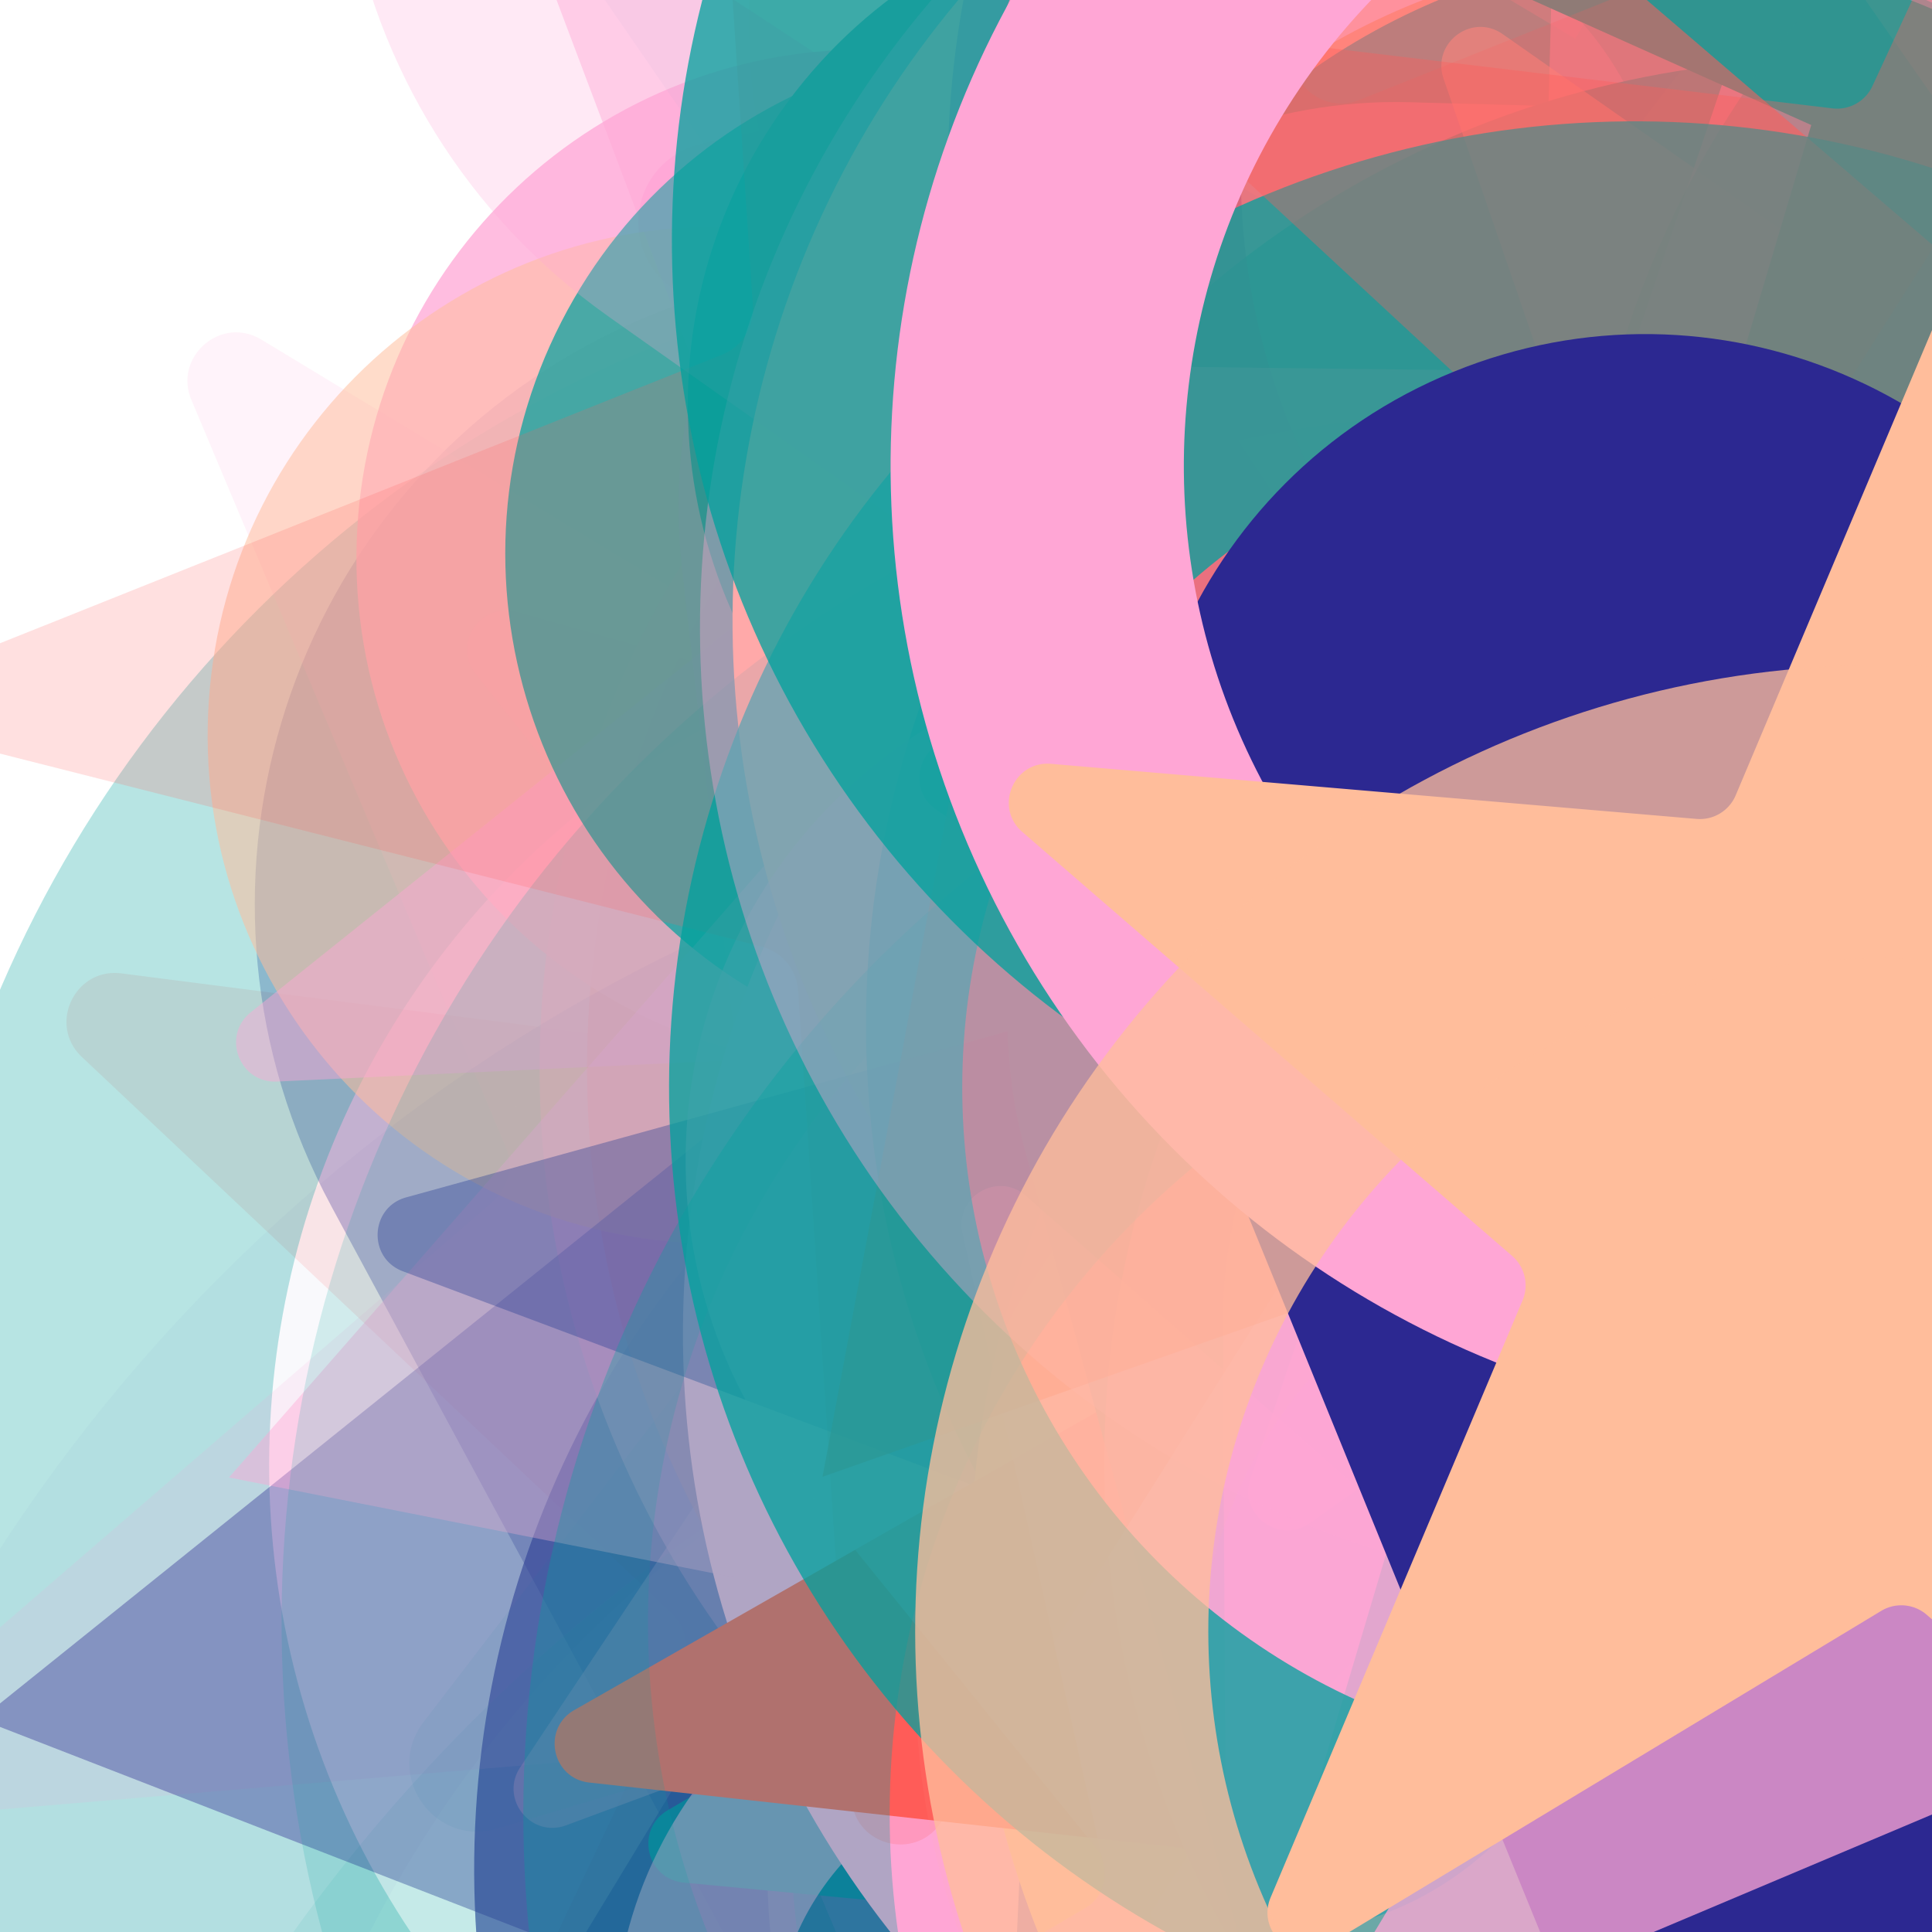 <svg xmlns="http://www.w3.org/2000/svg" version="1.1" xmlns:xlink="http://www.w3.org/1999/xlink" xmlns:svgjs="http://svgjs.dev/svgjs" viewBox="0 0 800 800"><defs><filter id="bbburst-blur-1" x="-100%" y="-100%" width="400%" height="400%"><feGaussianBlur in="SourceGraphic" stdDeviation="1"></feGaussianBlur></filter><filter id="bbburst-blur-2" x="-100%" y="-100%" width="400%" height="400%"><feGaussianBlur in="SourceGraphic" stdDeviation="2"></feGaussianBlur></filter><filter id="bbburst-blur-3" x="-100%" y="-100%" width="400%" height="400%"><feGaussianBlur in="SourceGraphic" stdDeviation="4"></feGaussianBlur></filter><filter id="bbburst-blur-4" x="-100%" y="-100%" width="400%" height="400%"><feGaussianBlur in="SourceGraphic" stdDeviation="12"></feGaussianBlur></filter><symbol id="bbburst-shape-1" viewBox="0 0 194 167"><path d="m97 0 96.129 166.5H.871L97 0Z"></path></symbol><symbol id="bbburst-shape-4" viewBox="0 0 149 143"><path d="M71.647 2.781c.898-2.764 4.808-2.764 5.706 0l15.445 47.534a3 3 0 0 0 2.853 2.073h49.98c2.906 0 4.115 3.719 1.764 5.427L106.96 87.193a2.999 2.999 0 0 0-1.09 3.354l15.445 47.534c.898 2.764-2.266 5.062-4.617 3.354l-40.435-29.378a3 3 0 0 0-3.526 0l-40.435 29.378c-2.351 1.708-5.515-.59-4.617-3.354L43.13 90.547a3 3 0 0 0-1.09-3.354L1.605 57.815c-2.35-1.708-1.142-5.427 1.764-5.427h49.98a3 3 0 0 0 2.853-2.073L71.647 2.781Z"></path></symbol><symbol id="bbburst-shape-6" viewBox="0 0 133 116"><path d="M59.749 10.251c-13.668-13.668-35.829-13.668-49.497 0-13.668 13.668-13.668 35.829 0 49.497l49.497-49.497ZM66.5 66.5 41.751 91.249 66.5 115.997l24.749-24.748L66.5 66.5Zm56.249-6.751c13.668-13.668 13.668-35.829 0-49.497-13.669-13.668-35.829-13.668-49.498 0l49.498 49.497Zm-112.498 0 31.5 31.5 49.497-49.497-31.5-31.5-49.497 49.497Zm80.997 31.5 31.5-31.5-49.498-49.497-31.5 31.5 49.497 49.497Z"></path></symbol><symbol id="bbburst-shape-8" viewBox="0 0 87 168"><path d="m12 12 31.255 18.075c16.41 9.49 20.014 31.633 7.46 45.837L36.33 92.188c-12.568 14.221-8.939 36.392 7.507 45.864L75 156" stroke-width="14" stroke-linecap="round" stroke-linejoin="round"></path></symbol><symbol id="bbburst-shape-10" viewBox="0 0 145 145"><circle cx="72.5" cy="72.5" r="61.5" fill="none" stroke-width="22"></circle></symbol></defs><use xlink:href="#bbburst-shape-4" width="35.918" opacity="0.306" transform="matrix(1.047,0.683,-0.683,1.047,947.278,76.325)" fill="#00a19d" filter="url(#bbburst-blur-3)"></use><use xlink:href="#bbburst-shape-6" width="48.072" opacity="-0.091" transform="matrix(1.319,1.15,-1.15,1.319,483.619,-504.989)" fill="#ff5c58" filter="url(#bbburst-blur-4)"></use><use xlink:href="#bbburst-shape-8" width="38.766" opacity="0.203" transform="matrix(1.032,-0.705,0.705,1.032,454.732,37.116)" fill="none" stroke="#ffbd9b" filter="url(#bbburst-blur-3)"></use><use xlink:href="#bbburst-shape-10" width="37.494" opacity="0.434" transform="matrix(0.992,-0.127,0.127,0.992,583.666,35.813)" fill="none" stroke="#00a19d" filter="url(#bbburst-blur-2)"></use><use xlink:href="#bbburst-shape-1" width="23.582" opacity="0.618" transform="matrix(1,0.022,-0.022,1,243.693,77)" fill="#2c2891" filter="url(#bbburst-blur-1)"></use><use xlink:href="#bbburst-shape-6" width="17.935" opacity="0.748" transform="matrix(0.771,0.636,-0.636,0.771,672.874,-24.947)" fill="#00a19d" filter="url(#bbburst-blur-1)"></use><use xlink:href="#bbburst-shape-4" width="20.169" opacity="0.636" transform="matrix(0.959,0.282,-0.282,0.959,650.134,-59.038)" fill="#2c2891" filter="url(#bbburst-blur-1)"></use><use xlink:href="#bbburst-shape-4" width="35.032" opacity="0.136" transform="matrix(1.24,0.159,-0.159,1.24,75.144,31.423)" fill="#ff5c58" filter="url(#bbburst-blur-3)"></use><use xlink:href="#bbburst-shape-8" width="33.884" opacity="0.546" transform="matrix(0.982,0.19,-0.19,0.982,660.342,-32.613)" fill="none" stroke="#ffa6d5" filter="url(#bbburst-blur-2)"></use><use xlink:href="#bbburst-shape-6" width="35.249" opacity="0.289" transform="matrix(1.198,0.358,-0.358,1.198,210.233,-14.527)" fill="#2c2891" filter="url(#bbburst-blur-3)"></use><use xlink:href="#bbburst-shape-1" width="22.735" opacity="0.72" transform="matrix(1,0.019,-0.019,1,473.245,-99.671)" fill="#ffbd9b" filter="url(#bbburst-blur-1)"></use><use xlink:href="#bbburst-shape-10" width="37.289" opacity="0.401" transform="matrix(0.941,-0.339,0.339,0.941,435.802,222.542)" fill="none" stroke="#ffa6d5" filter="url(#bbburst-blur-2)"></use><use xlink:href="#bbburst-shape-8" width="18.452" opacity="0.821" transform="matrix(0.975,0.224,-0.224,0.975,406.054,39.364)" fill="none" stroke="#00a19d"></use><use xlink:href="#bbburst-shape-6" width="14.678" opacity="0.855" transform="matrix(0.933,0.36,-0.36,0.933,547.412,88.528)" fill="#2c2891"></use><use xlink:href="#bbburst-shape-8" width="15.108" opacity="0.817" transform="matrix(0.965,-0.262,0.262,0.965,282.119,-66.019)" fill="none" stroke="#2c2891"></use><use xlink:href="#bbburst-shape-1" width="25.467" opacity="0.542" transform="matrix(0.999,-0.046,0.046,0.999,311.743,-196.913)" fill="#ffbd9b" filter="url(#bbburst-blur-2)"></use><use xlink:href="#bbburst-shape-10" width="37.868" opacity="0.355" transform="matrix(0.822,-0.569,0.569,0.822,209.105,367.621)" fill="none" stroke="#ff5c58" filter="url(#bbburst-blur-2)"></use><use xlink:href="#bbburst-shape-4" width="37.016" opacity="0.194" transform="matrix(1.015,-0.73,0.73,1.015,103.614,369.868)" fill="#2c2891" filter="url(#bbburst-blur-3)"></use><use xlink:href="#bbburst-shape-1" width="29.325" opacity="0.465" transform="matrix(0.809,0.587,-0.587,0.809,745.155,-139.637)" fill="#ffbd9b" filter="url(#bbburst-blur-2)"></use><use xlink:href="#bbburst-shape-10" width="28.611" opacity="0.643" transform="matrix(0.767,0.642,-0.642,0.767,546.437,210.332)" fill="none" stroke="#2c2891" filter="url(#bbburst-blur-1)"></use><use xlink:href="#bbburst-shape-1" width="39.682" opacity="-0.077" transform="matrix(1.396,-1.055,1.055,1.396,303.129,195.109)" fill="#ffbd9b" filter="url(#bbburst-blur-4)"></use><use xlink:href="#bbburst-shape-4" width="30.865" opacity="0.507" transform="matrix(0.963,0.27,-0.27,0.963,276.807,-37.808)" fill="#ffa6d5" filter="url(#bbburst-blur-2)"></use><use xlink:href="#bbburst-shape-10" width="20.688" opacity="0.469" transform="matrix(0.954,0.299,-0.299,0.954,465.014,249.915)" fill="none" stroke="#00a19d" filter="url(#bbburst-blur-2)"></use><use xlink:href="#bbburst-shape-6" width="33.583" opacity="0.462" transform="matrix(0.874,-0.487,0.487,0.874,392.106,-75.391)" fill="#ffa6d5" filter="url(#bbburst-blur-2)"></use><use xlink:href="#bbburst-shape-4" width="16.835" opacity="0.862" transform="matrix(0.835,0.551,-0.551,0.835,666.999,30.209)" fill="#2c2891"></use><use xlink:href="#bbburst-shape-10" width="17.155" opacity="0.762" transform="matrix(0.897,0.442,-0.442,0.897,663.667,-12.641)" fill="none" stroke="#00a19d" filter="url(#bbburst-blur-1)"></use><use xlink:href="#bbburst-shape-6" width="32.593" opacity="0.162" transform="matrix(0.893,0.874,-0.874,0.893,861.709,-326.852)" fill="#00a19d" filter="url(#bbburst-blur-3)"></use><use xlink:href="#bbburst-shape-10" width="31.753" opacity="0.08" transform="matrix(1.3,1.172,-1.172,1.3,639.426,218.966)" fill="none" stroke="#00a19d" filter="url(#bbburst-blur-4)"></use><use xlink:href="#bbburst-shape-10" width="26.587" opacity="0.617" transform="matrix(0.877,0.48,-0.48,0.877,484.191,-100.618)" fill="none" stroke="#ff5c58" filter="url(#bbburst-blur-1)"></use><use xlink:href="#bbburst-shape-10" width="43.591" opacity="0.284" transform="matrix(0.979,0.778,-0.778,0.979,379.466,-96.155)" fill="none" stroke="#00a19d" filter="url(#bbburst-blur-3)"></use><use xlink:href="#bbburst-shape-6" width="41.81" opacity="0.175" transform="matrix(1.099,0.595,-0.595,1.099,497.643,-404.357)" fill="#ffbd9b" filter="url(#bbburst-blur-3)"></use><use xlink:href="#bbburst-shape-8" width="24.017" opacity="0.606" transform="matrix(0.957,-0.29,0.29,0.957,445.349,59.662)" fill="none" stroke="#ffbd9b" filter="url(#bbburst-blur-1)"></use><use xlink:href="#bbburst-shape-10" width="25.682" opacity="0.645" transform="matrix(0.98,0.2,-0.2,0.98,311.529,-29.43)" fill="none" stroke="#ffa6d5" filter="url(#bbburst-blur-1)"></use><use xlink:href="#bbburst-shape-4" width="31.472" opacity="0.131" transform="matrix(1.069,0.647,-0.647,1.069,281.312,-188.985)" fill="#ffa6d5" filter="url(#bbburst-blur-3)"></use><use xlink:href="#bbburst-shape-10" width="35.631" opacity="0.488" transform="matrix(0.721,0.693,-0.693,0.721,866.86,209.405)" fill="none" stroke="#ffa6d5" filter="url(#bbburst-blur-2)"></use><use xlink:href="#bbburst-shape-4" width="13.009" opacity="0.859" transform="matrix(0.927,-0.374,0.374,0.927,301.724,58.313)" fill="#00a19d"></use><use xlink:href="#bbburst-shape-8" width="16.075" opacity="0.733" transform="matrix(0.74,-0.672,0.672,0.74,74.222,217.807)" fill="none" stroke="#ffa6d5" filter="url(#bbburst-blur-1)"></use><use xlink:href="#bbburst-shape-6" width="17.245" opacity="0.739" transform="matrix(0.729,-0.685,0.685,0.729,25.473,184.557)" fill="#ffa6d5" filter="url(#bbburst-blur-1)"></use><use xlink:href="#bbburst-shape-6" width="32.679" opacity="0.617" transform="matrix(0.906,0.424,-0.424,0.906,606.62,-133.431)" fill="#00a19d" filter="url(#bbburst-blur-1)"></use><use xlink:href="#bbburst-shape-6" width="24.185" opacity="0.525" transform="matrix(0.754,-0.657,0.657,0.754,-34.115,245.441)" fill="#ffbd9b" filter="url(#bbburst-blur-2)"></use><use xlink:href="#bbburst-shape-4" width="33.334" opacity="0.057" transform="matrix(1.65,0.583,-0.583,1.65,371.772,-623.465)" fill="#00a19d" filter="url(#bbburst-blur-4)"></use><use xlink:href="#bbburst-shape-4" width="11.572" opacity="0.969" transform="matrix(0.75,0.661,-0.661,0.75,665.612,83.289)" fill="#00a19d"></use><use xlink:href="#bbburst-shape-4" width="38.773" opacity="0.146" transform="matrix(1.249,-0.041,0.041,1.249,629.513,174.71)" fill="#ff5c58" filter="url(#bbburst-blur-3)"></use><use xlink:href="#bbburst-shape-4" width="9.377" opacity="0.893" transform="matrix(0.909,0.417,-0.417,0.909,588.212,75.265)" fill="#ffa6d5"></use><use xlink:href="#bbburst-shape-10" width="21.597" opacity="0.594" transform="matrix(0.778,-0.628,0.628,0.778,264.44,-38.43)" fill="none" stroke="#ffbd9b" filter="url(#bbburst-blur-1)"></use><use xlink:href="#bbburst-shape-4" width="32.042" opacity="0.435" transform="matrix(0.781,-0.625,0.625,0.781,-96.154,198.217)" fill="#ffa6d5" filter="url(#bbburst-blur-2)"></use><use xlink:href="#bbburst-shape-4" width="39.612" opacity="0.285" transform="matrix(1.249,-0.036,0.036,1.249,567.281,-346.202)" fill="#ffa6d5" filter="url(#bbburst-blur-3)"></use><use xlink:href="#bbburst-shape-4" width="26.112" opacity="0.702" transform="matrix(0.966,0.259,-0.259,0.966,383.813,-70.508)" fill="#00a19d" filter="url(#bbburst-blur-1)"></use><use xlink:href="#bbburst-shape-10" width="47.774" opacity="0.031" transform="matrix(1.444,0.988,-0.988,1.444,404.393,49.933)" fill="none" stroke="#2c2891" filter="url(#bbburst-blur-4)"></use><use xlink:href="#bbburst-shape-6" width="30.079" opacity="0.278" transform="matrix(1.212,0.306,-0.306,1.212,783.907,-254.419)" fill="#00a19d" filter="url(#bbburst-blur-3)"></use><use xlink:href="#bbburst-shape-6" width="27.334" opacity="0.438" transform="matrix(0.782,0.624,-0.624,0.782,490.216,-125.772)" fill="#ffa6d5" filter="url(#bbburst-blur-2)"></use><use xlink:href="#bbburst-shape-8" width="16.724" opacity="0.814" transform="matrix(0.998,-0.069,0.069,0.998,447.702,-0.656)" fill="none" stroke="#ffbd9b"></use><use xlink:href="#bbburst-shape-6" width="20.65" opacity="0.711" transform="matrix(0.952,-0.307,0.307,0.952,139.096,44.845)" fill="#00a19d" filter="url(#bbburst-blur-1)"></use><use xlink:href="#bbburst-shape-1" width="28.005" opacity="0.389" transform="matrix(0.932,0.362,-0.362,0.932,257.2,18.815)" fill="#2c2891" filter="url(#bbburst-blur-2)"></use><use xlink:href="#bbburst-shape-4" width="23.858" opacity="0.326" transform="matrix(1.219,-0.277,0.277,1.219,224.197,214.647)" fill="#2c2891" filter="url(#bbburst-blur-3)"></use><use xlink:href="#bbburst-shape-10" width="17.981" opacity="0.833" transform="matrix(0.915,0.404,-0.404,0.915,478.475,24.725)" fill="none" stroke="#ffa6d5"></use><use xlink:href="#bbburst-shape-6" width="29.894" opacity="0.466" transform="matrix(0.981,-0.196,0.196,0.981,406.977,228.931)" fill="#2c2891" filter="url(#bbburst-blur-2)"></use><use xlink:href="#bbburst-shape-1" width="27.747" opacity="0.424" transform="matrix(0.981,0.194,-0.194,0.981,235.28,-117.069)" fill="#ffa6d5" filter="url(#bbburst-blur-2)"></use><use xlink:href="#bbburst-shape-6" width="14.732" opacity="0.828" transform="matrix(0.997,0.081,-0.081,0.997,378.227,62.398)" fill="#2c2891"></use><use xlink:href="#bbburst-shape-10" width="36.916" opacity="0.284" transform="matrix(1.074,-0.64,0.64,1.074,288.14,259.631)" fill="none" stroke="#ffa6d5" filter="url(#bbburst-blur-3)"></use><use xlink:href="#bbburst-shape-10" width="46.468" opacity="0.074" transform="matrix(1.537,-0.836,0.836,1.537,267.414,-537.544)" fill="none" stroke="#ff5c58" filter="url(#bbburst-blur-4)"></use><use xlink:href="#bbburst-shape-4" width="13.537" opacity="0.902" transform="matrix(0.983,-0.184,0.184,0.983,277.442,20.584)" fill="#2c2891"></use><use xlink:href="#bbburst-shape-6" width="19.518" opacity="0.819" transform="matrix(0.969,-0.246,0.246,0.969,226.935,-34.235)" fill="#00a19d"></use><use xlink:href="#bbburst-shape-6" width="28.273" opacity="0.65" transform="matrix(0.726,-0.688,0.688,0.726,245.263,207.711)" fill="#ffa6d5" filter="url(#bbburst-blur-1)"></use><use xlink:href="#bbburst-shape-6" width="30.376" opacity="0.259" transform="matrix(1.189,-0.387,0.387,1.189,499.796,122.919)" fill="#00a19d" filter="url(#bbburst-blur-3)"></use><use xlink:href="#bbburst-shape-10" width="13.778" opacity="0.8" transform="matrix(0.808,-0.59,0.59,0.808,144.326,169.854)" fill="none" stroke="#ffbd9b"></use><use xlink:href="#bbburst-shape-6" width="24.255" opacity="0.63" transform="matrix(0.95,0.311,-0.311,0.95,567.744,173.359)" fill="#ffbd9b" filter="url(#bbburst-blur-1)"></use><use xlink:href="#bbburst-shape-6" width="37.234" opacity="0.214" transform="matrix(1.205,-0.333,0.333,1.205,245.163,-429.376)" fill="#ffbd9b" filter="url(#bbburst-blur-3)"></use><use xlink:href="#bbburst-shape-4" width="24.761" opacity="0.687" transform="matrix(0.769,0.64,-0.64,0.769,644.617,225.431)" fill="#00a19d" filter="url(#bbburst-blur-1)"></use><use xlink:href="#bbburst-shape-8" width="31.954" opacity="0.551" transform="matrix(0.71,0.704,-0.704,0.71,470.279,132.782)" fill="none" stroke="#ffa6d5" filter="url(#bbburst-blur-2)"></use><use xlink:href="#bbburst-shape-10" width="29.553" opacity="0.097" transform="matrix(1.678,-0.498,0.498,1.678,537.951,-78.229)" fill="none" stroke="#00a19d" filter="url(#bbburst-blur-4)"></use><use xlink:href="#bbburst-shape-1" width="29.675" opacity="0.53" transform="matrix(0.999,-0.043,0.043,0.999,388.037,211.573)" fill="#ffa6d5" filter="url(#bbburst-blur-2)"></use><use xlink:href="#bbburst-shape-10" width="14.435" opacity="0.917" transform="matrix(0.994,0.113,-0.113,0.994,406.364,-18.376)" fill="none" stroke="#00a19d"></use><use xlink:href="#bbburst-shape-8" width="31.706" opacity="0.282" transform="matrix(1.236,0.189,-0.189,1.236,197.979,-292.03)" fill="none" stroke="#00a19d" filter="url(#bbburst-blur-3)"></use><use xlink:href="#bbburst-shape-4" width="30.6" opacity="0.567" transform="matrix(0.799,-0.602,0.602,0.799,271.714,239.353)" fill="#ffbd9b" filter="url(#bbburst-blur-1)"></use><use xlink:href="#bbburst-shape-4" width="32.385" opacity="0.369" transform="matrix(0.964,-0.266,0.266,0.964,71.644,213.936)" fill="#2c2891" filter="url(#bbburst-blur-2)"></use><use xlink:href="#bbburst-shape-10" width="27.251" opacity="0.481" transform="matrix(0.969,-0.247,0.247,0.969,306.031,-217.021)" fill="none" stroke="#2c2891" filter="url(#bbburst-blur-2)"></use><use xlink:href="#bbburst-shape-10" width="15.292" opacity="0.807" transform="matrix(0.879,0.477,-0.477,0.879,640.819,110.092)" fill="none" stroke="#ffbd9b"></use><use xlink:href="#bbburst-shape-1" width="40.728" opacity="-0.085" transform="matrix(1.714,-0.355,0.355,1.714,-113.5,75.651)" fill="#ffa6d5" filter="url(#bbburst-blur-4)"></use><use xlink:href="#bbburst-shape-6" width="41.741" opacity="0.247" transform="matrix(1.232,-0.212,0.212,1.232,88.973,-361.624)" fill="#ffa6d5" filter="url(#bbburst-blur-3)"></use><use xlink:href="#bbburst-shape-4" width="12.312" opacity="0.869" transform="matrix(0.74,0.673,-0.673,0.74,637.589,47.537)" fill="#ff5c58"></use><use xlink:href="#bbburst-shape-6" width="13.335" opacity="0.902" transform="matrix(0.868,0.497,-0.497,0.868,575.03,89.787)" fill="#00a19d"></use><use xlink:href="#bbburst-shape-10" width="31.735" opacity="0.159" transform="matrix(0.991,0.762,-0.762,0.991,813.049,349.248)" fill="none" stroke="#ffa6d5" filter="url(#bbburst-blur-3)"></use><use xlink:href="#bbburst-shape-10" width="45.776" opacity="0.163" transform="matrix(1.25,-0.015,0.015,1.25,110.622,177.528)" fill="none" stroke="#00a19d" filter="url(#bbburst-blur-3)"></use><use xlink:href="#bbburst-shape-10" width="25.267" opacity="0.702" transform="matrix(0.834,0.551,-0.551,0.834,743.856,52.008)" fill="none" stroke="#ffa6d5" filter="url(#bbburst-blur-1)"></use><use xlink:href="#bbburst-shape-10" width="37.007" opacity="0.041" transform="matrix(1.577,-0.76,0.76,1.577,305.757,142.853)" fill="none" stroke="#ffa6d5" filter="url(#bbburst-blur-4)"></use><use xlink:href="#bbburst-shape-6" width="31.956" opacity="0.493" transform="matrix(0.994,0.105,-0.105,0.994,312.539,198.361)" fill="#ffa6d5" filter="url(#bbburst-blur-2)"></use><use xlink:href="#bbburst-shape-10" width="34.22" opacity="0.173" transform="matrix(1.234,-0.201,0.201,1.234,658.611,-184.475)" fill="none" stroke="#00a19d" filter="url(#bbburst-blur-3)"></use><use xlink:href="#bbburst-shape-4" width="18.854" opacity="0.672" transform="matrix(1,0.012,-0.012,1,378.211,-146.869)" fill="#ffa6d5" filter="url(#bbburst-blur-1)"></use><use xlink:href="#bbburst-shape-8" width="18.528" opacity="0.828" transform="matrix(0.995,-0.103,0.103,0.995,390.646,-62.782)" fill="none" stroke="#00a19d"></use><use xlink:href="#bbburst-shape-4" width="11.76" opacity="0.965" transform="matrix(1,-0.025,0.025,1,370.9,8.966)" fill="#00a19d"></use><use xlink:href="#bbburst-shape-6" width="19.557" opacity="0.71" transform="matrix(0.711,0.703,-0.703,0.711,751.1,214.362)" fill="#ffa6d5" filter="url(#bbburst-blur-1)"></use><use xlink:href="#bbburst-shape-10" width="35.11" opacity="0.366" transform="matrix(0.977,-0.215,0.215,0.977,576.855,-42.349)" fill="none" stroke="#00a19d" filter="url(#bbburst-blur-2)"></use><use xlink:href="#bbburst-shape-8" width="30.229" opacity="0.167" transform="matrix(1.24,0.161,-0.161,1.24,345.514,262.761)" fill="none" stroke="#ffbd9b" filter="url(#bbburst-blur-3)"></use><use xlink:href="#bbburst-shape-4" width="24.151" opacity="0.611" transform="matrix(0.75,0.661,-0.661,0.75,607.88,260.199)" fill="#ffa6d5" filter="url(#bbburst-blur-1)"></use><use xlink:href="#bbburst-shape-1" width="34.328" opacity="0.561" transform="matrix(0.943,-0.332,0.332,0.943,90.761,-87.249)" fill="#ff5c58" filter="url(#bbburst-blur-1)"></use><use xlink:href="#bbburst-shape-8" width="31.789" opacity="0.061" transform="matrix(1.585,0.741,-0.741,1.585,333.29,-499.93)" fill="none" stroke="#ffbd9b" filter="url(#bbburst-blur-4)"></use><use xlink:href="#bbburst-shape-4" width="35.491" opacity="0.189" transform="matrix(1.161,-0.464,0.464,1.161,-171.404,-65.547)" fill="#ff5c58" filter="url(#bbburst-blur-3)"></use><use xlink:href="#bbburst-shape-10" width="16.191" opacity="0.754" transform="matrix(0.98,0.2,-0.2,0.98,365.125,-21.677)" fill="none" stroke="#00a19d" filter="url(#bbburst-blur-1)"></use><use xlink:href="#bbburst-shape-8" width="30.184" opacity="0.241" transform="matrix(1.027,0.713,-0.713,1.027,378.269,157.141)" fill="none" stroke="#ffbd9b" filter="url(#bbburst-blur-3)"></use><use xlink:href="#bbburst-shape-10" width="44.953" opacity="0.311" transform="matrix(1.232,0.21,-0.21,1.232,307.812,174.327)" fill="none" stroke="#00a19d" filter="url(#bbburst-blur-3)"></use><use xlink:href="#bbburst-shape-10" width="35.604" opacity="0.372" transform="matrix(0.937,0.351,-0.351,0.937,455.682,-255.296)" fill="none" stroke="#ffa6d5" filter="url(#bbburst-blur-2)"></use><use xlink:href="#bbburst-shape-4" width="35.94" opacity="0.342" transform="matrix(0.993,0.119,-0.119,0.993,509.75,-284.521)" fill="#ff5c58" filter="url(#bbburst-blur-2)"></use><use xlink:href="#bbburst-shape-6" width="53.826" opacity="-0.08" transform="matrix(1.745,0.13,-0.13,1.745,749.704,-644.35)" fill="#ffa6d5" filter="url(#bbburst-blur-4)"></use><use xlink:href="#bbburst-shape-6" width="10.038" opacity="0.915" transform="matrix(0.922,0.388,-0.388,0.922,588.722,26.05)" fill="#2c2891"></use><use xlink:href="#bbburst-shape-10" width="25.837" opacity="0.753" transform="matrix(0.853,-0.522,0.522,0.853,128.234,-32.747)" fill="none" stroke="#00a19d" filter="url(#bbburst-blur-1)"></use><use xlink:href="#bbburst-shape-4" width="22.226" opacity="0.753" transform="matrix(0.974,0.227,-0.227,0.974,582.406,51.486)" fill="#ffa6d5" filter="url(#bbburst-blur-1)"></use><use xlink:href="#bbburst-shape-10" width="11.452" opacity="0.906" transform="matrix(0.907,-0.422,0.422,0.907,237.325,-1.025)" fill="none" stroke="#ffa6d5"></use><use xlink:href="#bbburst-shape-4" width="11.055" opacity="0.95" transform="matrix(0.996,0.085,-0.085,0.996,442.503,18.556)" fill="#ffbd9b"></use><use xlink:href="#bbburst-shape-1" width="42.25" opacity="0.077" transform="matrix(1.359,-1.103,1.103,1.359,276.185,-350.331)" fill="#ffbd9b" filter="url(#bbburst-blur-4)"></use><use xlink:href="#bbburst-shape-10" width="17.896" opacity="0.763" transform="matrix(0.897,0.442,-0.442,0.897,596.95,139.798)" fill="none" stroke="#ffbd9b" filter="url(#bbburst-blur-1)"></use></svg>